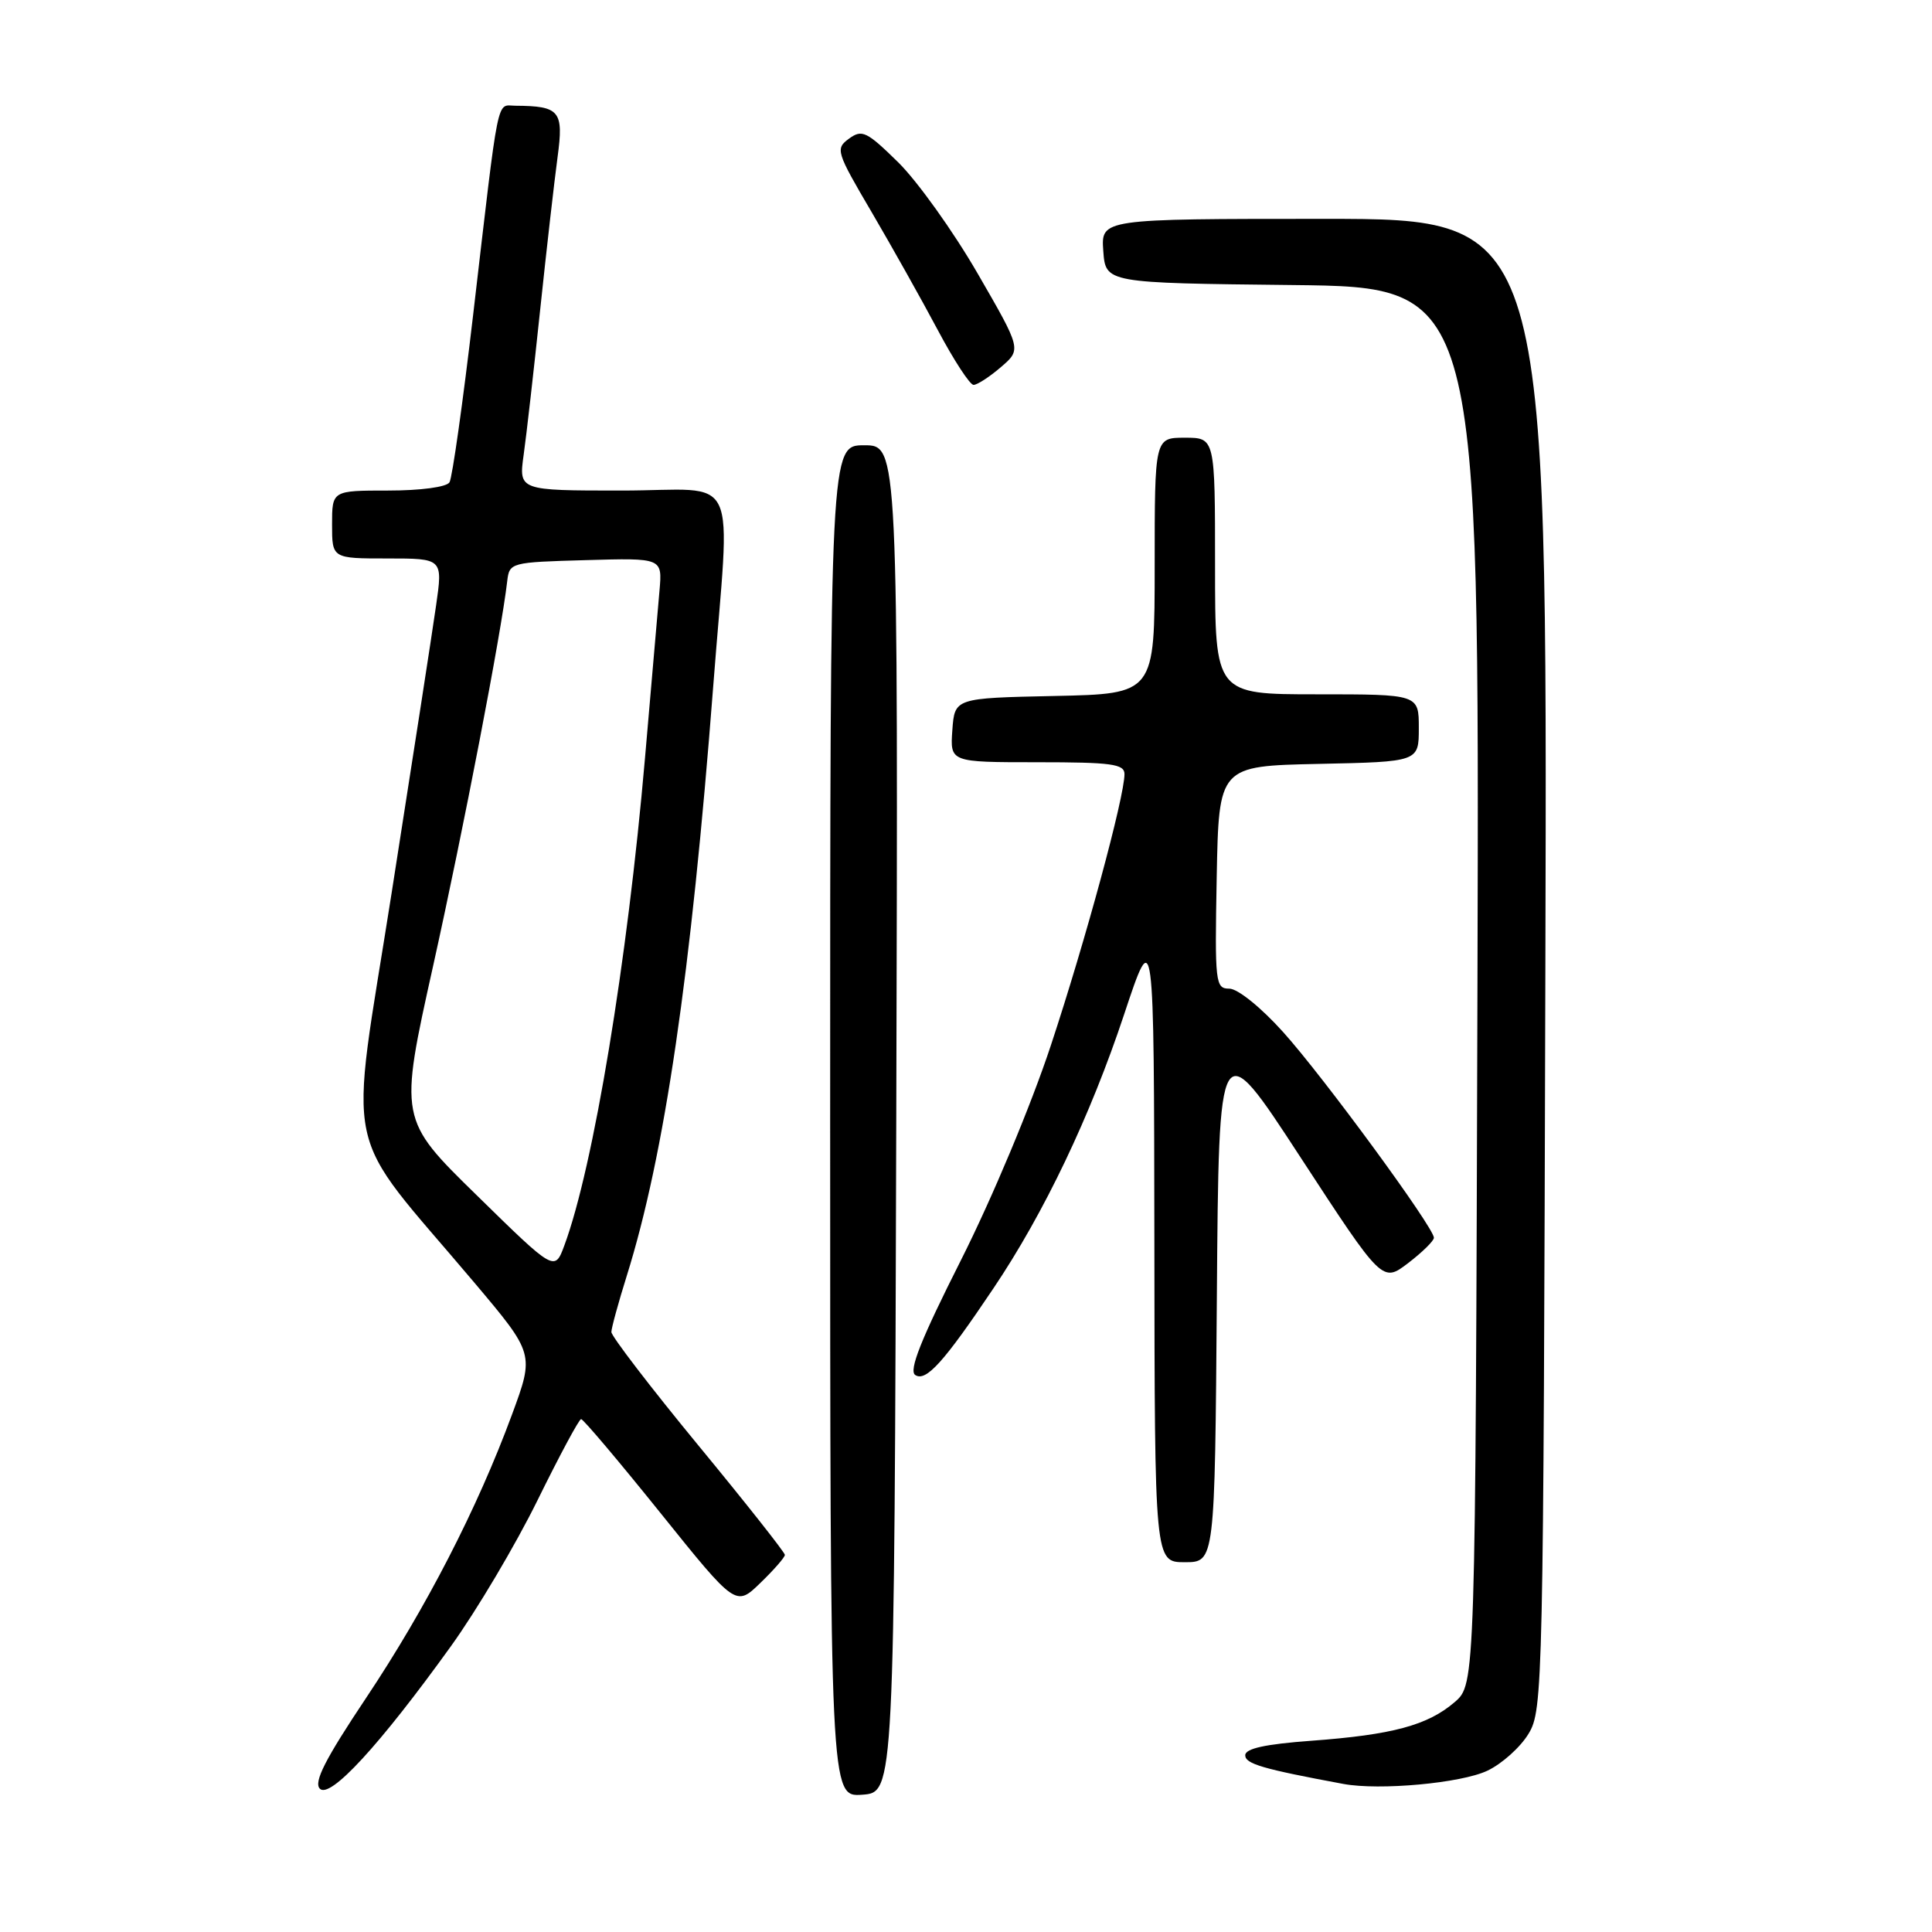 <?xml version="1.0" encoding="UTF-8" standalone="no"?>
<!DOCTYPE svg PUBLIC "-//W3C//DTD SVG 1.1//EN" "http://www.w3.org/Graphics/SVG/1.1/DTD/svg11.dtd" >
<svg xmlns="http://www.w3.org/2000/svg" xmlns:xlink="http://www.w3.org/1999/xlink" version="1.1" viewBox="0 0 256 256">
 <g >
 <path fill="currentColor"
d=" M 59.73 218.16 C 63.16 213.40 68.33 204.68 71.23 198.78 C 74.13 192.89 76.72 188.05 77.00 188.04 C 77.28 188.03 82.00 193.62 87.50 200.46 C 97.50 212.90 97.50 212.90 100.75 209.75 C 102.54 208.02 104.00 206.35 104.00 206.03 C 104.00 205.71 98.83 199.16 92.50 191.48 C 86.17 183.79 81.01 177.05 81.01 176.50 C 81.02 175.95 81.94 172.60 83.05 169.05 C 88.05 153.08 91.57 129.11 94.50 91.00 C 96.76 61.60 98.35 65.00 82.36 65.00 C 68.73 65.00 68.73 65.00 69.39 60.25 C 69.76 57.64 70.74 48.98 71.58 41.00 C 72.42 33.02 73.46 23.94 73.88 20.82 C 74.71 14.69 74.18 14.05 68.30 14.01 C 65.74 14.00 66.19 11.79 62.70 41.66 C 61.34 53.30 59.93 63.31 59.56 63.91 C 59.17 64.54 55.74 65.00 51.44 65.00 C 44.00 65.00 44.00 65.00 44.00 69.50 C 44.00 74.00 44.00 74.00 51.34 74.00 C 58.68 74.00 58.68 74.00 57.78 80.25 C 57.29 83.69 54.64 100.83 51.89 118.34 C 46.23 154.45 45.04 148.84 62.84 169.94 C 70.81 179.39 70.81 179.39 67.84 187.44 C 63.26 199.87 56.45 213.09 48.50 225.00 C 43.09 233.10 41.54 236.14 42.38 237.01 C 43.73 238.40 50.28 231.29 59.73 218.16 Z  M 118.76 148.25 C 119.01 59.00 119.01 59.00 114.51 59.00 C 110.00 59.00 110.00 59.00 110.00 148.56 C 110.00 238.11 110.00 238.11 114.25 237.81 C 118.50 237.50 118.50 237.50 118.76 148.25 Z  M 197.08 234.63 C 199.01 233.72 201.47 231.51 202.54 229.73 C 204.45 226.59 204.51 223.74 204.77 127.75 C 205.04 29.00 205.04 29.00 175.46 29.00 C 145.89 29.00 145.89 29.00 146.19 33.25 C 146.50 37.50 146.50 37.50 171.27 37.77 C 196.03 38.04 196.03 38.04 195.77 130.60 C 195.50 223.17 195.50 223.17 192.75 225.54 C 189.18 228.61 184.50 229.87 173.75 230.66 C 167.64 231.11 165.00 231.69 165.00 232.58 C 165.00 233.72 167.29 234.39 178.00 236.38 C 182.80 237.27 193.60 236.28 197.08 234.63 Z  M 161.24 171.87 C 161.50 136.75 161.50 136.75 172.33 153.36 C 183.17 169.97 183.17 169.97 186.58 167.37 C 188.46 165.93 190.00 164.42 190.00 164.01 C 190.00 162.65 175.34 142.65 170.02 136.75 C 167.09 133.49 164.00 131.00 162.89 131.00 C 161.04 131.00 160.96 130.29 161.22 116.25 C 161.50 101.50 161.50 101.50 174.75 101.22 C 188.00 100.94 188.00 100.94 188.00 96.47 C 188.00 92.00 188.00 92.00 174.50 92.00 C 161.00 92.00 161.00 92.00 161.00 75.00 C 161.00 58.00 161.00 58.00 157.00 58.00 C 153.00 58.00 153.00 58.00 153.00 74.97 C 153.00 91.94 153.00 91.94 139.75 92.22 C 126.50 92.50 126.50 92.50 126.19 96.75 C 125.89 101.00 125.89 101.00 137.44 101.00 C 147.27 101.00 149.00 101.23 149.00 102.57 C 149.00 105.59 143.84 124.63 139.25 138.50 C 136.62 146.46 131.48 158.74 127.34 166.96 C 122.03 177.48 120.38 181.63 121.28 182.20 C 122.70 183.12 125.06 180.51 131.63 170.72 C 138.35 160.74 144.48 147.88 148.95 134.42 C 152.91 122.50 152.91 122.50 152.96 164.75 C 153.00 207.00 153.00 207.00 156.99 207.00 C 160.97 207.00 160.97 207.00 161.24 171.87 Z  M 132.62 48.65 C 135.36 46.30 135.36 46.30 129.52 36.20 C 126.31 30.65 121.59 24.06 119.05 21.54 C 114.84 17.41 114.23 17.11 112.50 18.37 C 110.67 19.71 110.79 20.10 115.51 28.13 C 118.21 32.74 122.15 39.76 124.27 43.75 C 126.39 47.74 128.52 51.00 129.00 51.00 C 129.49 51.00 131.12 49.94 132.62 48.65 Z  M 63.19 158.40 C 52.87 148.31 52.87 148.31 57.41 127.90 C 61.43 109.78 66.41 83.95 67.21 77.00 C 67.50 74.54 67.66 74.50 77.63 74.22 C 87.76 73.93 87.76 73.93 87.39 78.22 C 87.18 80.57 86.31 90.60 85.46 100.50 C 83.13 127.43 78.64 154.59 74.79 165.00 C 73.50 168.50 73.50 168.50 63.19 158.40 Z "/>
</g>
</svg>